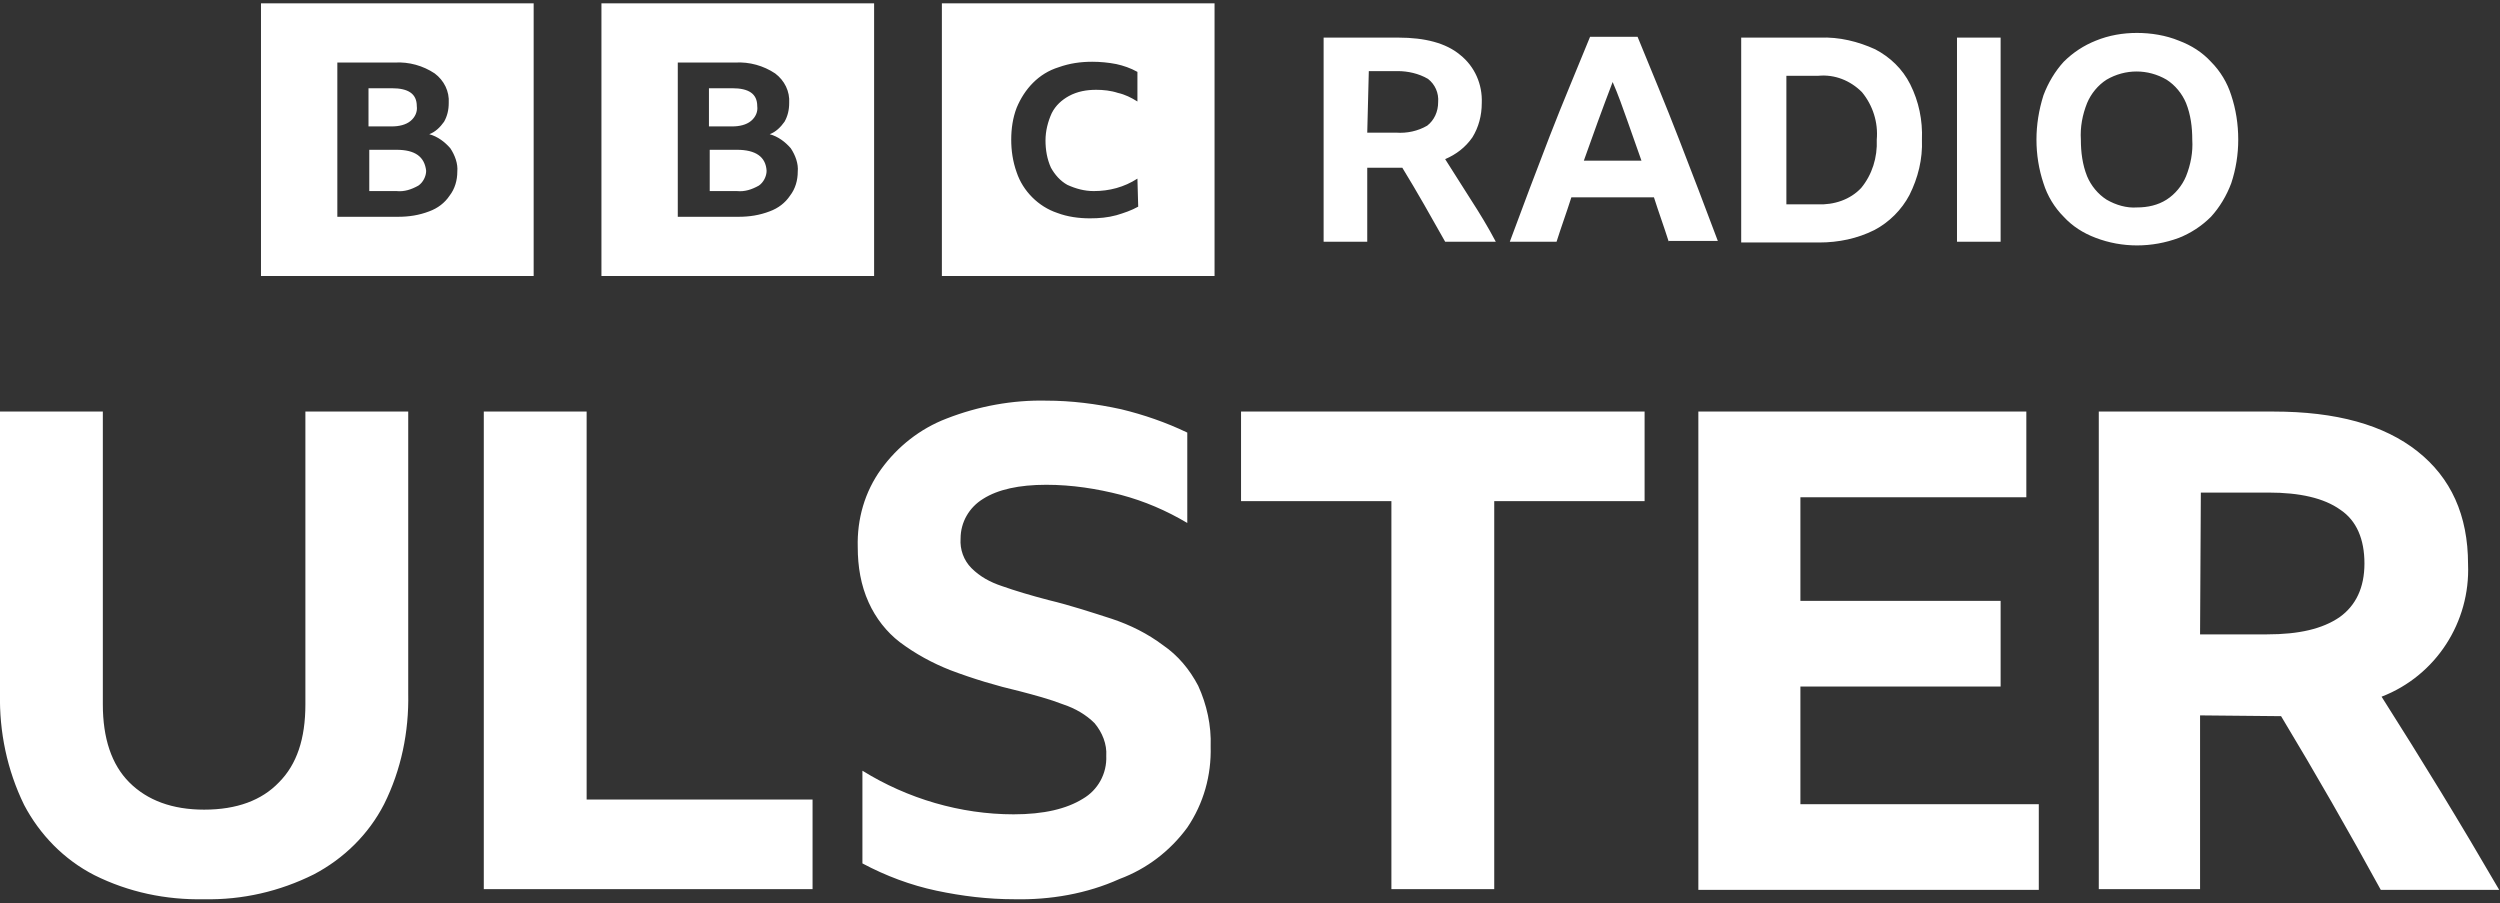<svg width="512" height="185" viewBox="0 0 512 185" fill="none" xmlns="http://www.w3.org/2000/svg">
<rect x="0" y="0" width="512" height="185" fill="#333333" stroke="none"/>
<g clip-path="url(#clip0_5_48)">
<path d="M53.45 0.681V56.524H109.293V0.681H53.45ZM92.061 40.09C91.104 41.526 89.668 42.643 87.913 43.282C85.839 44.079 83.764 44.398 81.531 44.398H69.086V12.807H80.892C83.764 12.648 86.636 13.445 89.03 15.041C90.944 16.477 92.061 18.711 91.901 21.104C91.901 22.54 91.582 23.816 90.944 24.933C90.147 26.05 89.189 27.007 87.913 27.486C89.668 27.965 91.104 29.081 92.221 30.358C93.178 31.794 93.816 33.549 93.657 35.144C93.657 36.899 93.178 38.654 92.061 40.09ZM84.084 24.773C85.041 23.976 85.519 22.859 85.36 21.742C85.36 19.189 83.605 18.072 80.254 18.072H75.468V25.89H80.254C81.69 25.89 83.126 25.571 84.084 24.773ZM81.212 30.677H75.627V39.133H81.212C82.807 39.293 84.243 38.814 85.679 38.016C86.636 37.378 87.275 36.102 87.275 34.985C86.955 32.113 85.041 30.677 81.212 30.677ZM123.174 0.681V56.524H179.017V0.681H123.174ZM161.785 40.09C160.828 41.526 159.392 42.643 157.637 43.282C155.562 44.079 153.488 44.398 151.255 44.398H138.81V12.807H150.616C153.488 12.648 156.36 13.445 158.754 15.041C160.668 16.477 161.785 18.711 161.625 21.104C161.625 22.54 161.306 23.816 160.668 24.933C159.87 26.05 158.913 27.007 157.637 27.486C159.392 27.965 160.828 29.081 161.945 30.358C162.902 31.794 163.54 33.549 163.38 35.144C163.38 36.899 162.902 38.654 161.785 40.09ZM153.807 24.773C154.765 23.976 155.243 22.859 155.084 21.742C155.084 19.189 153.329 18.072 149.978 18.072H145.192V25.89H149.978C151.414 25.89 152.85 25.571 153.807 24.773ZM150.935 30.677H145.351V39.133H150.935C152.531 39.293 153.967 38.814 155.403 38.016C156.36 37.378 156.998 36.102 156.998 34.985C156.839 32.113 154.765 30.677 150.935 30.677ZM192.897 56.524H248.74V0.681H192.897V56.524ZM233.104 42.324C231.668 43.122 230.232 43.601 228.637 44.079C226.882 44.558 225.127 44.717 223.212 44.717C220.978 44.717 218.585 44.398 216.511 43.601C214.596 42.962 212.841 41.846 211.405 40.41C209.969 38.974 208.853 37.218 208.214 35.304C207.417 33.07 207.098 30.837 207.098 28.603C207.098 26.369 207.417 24.135 208.214 22.061C209.012 20.146 210.129 18.392 211.565 16.956C213.001 15.52 214.756 14.403 216.83 13.764C219.064 12.967 221.298 12.648 223.691 12.648C225.286 12.648 227.041 12.807 228.637 13.126C230.073 13.445 231.509 13.924 232.945 14.722V20.785C231.668 19.987 230.392 19.349 228.956 19.03C227.52 18.551 225.925 18.392 224.489 18.392C222.574 18.392 220.659 18.711 218.904 19.668C217.468 20.466 216.192 21.582 215.394 23.178C214.596 24.933 214.118 26.848 214.118 28.762C214.118 30.677 214.437 32.592 215.235 34.347C216.032 35.783 217.149 37.059 218.585 37.857C220.34 38.654 222.095 39.133 224.01 39.133C227.201 39.133 230.232 38.335 232.945 36.58L233.104 42.324ZM280.012 34.347V49.504H271.078V7.702H286.395C291.819 7.702 296.127 8.818 298.999 11.212C302.031 13.605 303.626 17.275 303.466 21.104C303.466 23.657 302.828 26.05 301.552 28.124C300.116 30.198 298.201 31.634 295.968 32.592C297.723 35.304 299.478 38.176 301.233 40.888C302.988 43.601 304.743 46.472 306.338 49.504H295.968C293.096 44.398 290.224 39.293 287.192 34.347H280.012ZM280.012 27.167H285.916C288.15 27.326 290.383 26.848 292.298 25.731C293.734 24.614 294.532 22.859 294.532 20.944C294.691 19.03 293.893 17.275 292.457 16.158C290.543 15.041 288.309 14.562 286.235 14.562H280.332L280.012 27.167ZM341.759 49.504C340.801 46.472 339.685 43.441 338.727 40.41H321.815C320.858 43.441 319.741 46.472 318.783 49.504H309.21C311.923 42.165 314.635 34.985 317.347 27.965C320.06 20.944 322.932 14.243 325.644 7.542H335.377C338.249 14.562 341.121 21.423 343.833 28.443C346.545 35.463 349.258 42.484 351.811 49.344H341.759V49.504ZM324.368 32.911H336.174L333.303 24.773C332.345 22.061 331.388 19.349 330.271 16.796C328.197 22.221 326.282 27.486 324.368 32.911ZM356.757 7.702H372.712C376.701 7.542 380.53 8.499 384.04 10.095C387.071 11.69 389.624 14.084 391.22 17.275C392.975 20.785 393.773 24.614 393.613 28.603C393.773 32.592 392.815 36.421 391.06 39.931C389.465 42.962 386.912 45.515 383.88 47.111C380.37 48.866 376.541 49.663 372.552 49.663H356.597V7.702H356.757ZM372.233 41.846C375.584 42.005 378.934 40.888 381.168 38.495C383.402 35.783 384.519 32.272 384.359 28.603C384.678 25.093 383.561 21.582 381.328 18.87C378.934 16.477 375.743 15.2 372.393 15.52H365.851V41.846H372.233ZM400.793 7.702H409.728V49.504H400.793V7.702ZM437.649 6.744C440.521 6.744 443.553 7.223 446.265 8.34C448.818 9.297 451.051 10.733 452.806 12.648C454.721 14.562 456.157 16.956 456.955 19.508C457.912 22.38 458.391 25.412 458.391 28.603C458.391 31.634 457.912 34.666 456.955 37.538C455.997 40.09 454.562 42.484 452.806 44.398C450.892 46.313 448.658 47.749 446.265 48.706C440.681 50.78 434.618 50.78 429.193 48.706C426.64 47.749 424.406 46.313 422.651 44.398C420.737 42.484 419.301 40.09 418.503 37.538C417.546 34.666 417.067 31.634 417.067 28.603C417.067 25.571 417.546 22.54 418.503 19.508C419.46 16.956 420.896 14.562 422.651 12.648C424.566 10.733 426.8 9.297 429.193 8.34C431.905 7.223 434.777 6.744 437.649 6.744ZM437.649 42.484C439.883 42.484 441.957 42.005 443.712 40.888C445.467 39.771 446.903 38.016 447.701 36.102C448.658 33.708 449.137 31.156 448.977 28.603C448.977 26.05 448.658 23.497 447.701 21.104C446.903 19.189 445.467 17.434 443.712 16.317C439.883 14.084 435.256 14.084 431.427 16.317C429.672 17.434 428.236 19.189 427.438 21.104C426.481 23.497 426.002 26.05 426.161 28.603C426.161 31.156 426.481 33.708 427.438 36.102C428.236 38.016 429.672 39.771 431.427 40.888C433.341 42.005 435.575 42.643 437.649 42.484ZM41.802 184.165C33.984 184.325 26.326 182.729 19.306 179.219C13.083 176.028 8.137 170.922 4.946 164.86C1.436 157.68 -0.16 149.862 -6.99229e-07 142.044V84.286H21.061V144.277C21.061 151.138 22.816 156.563 26.485 160.233C30.155 163.902 35.261 165.817 41.802 165.817C48.504 165.817 53.609 163.902 57.119 160.233C60.789 156.563 62.544 151.298 62.544 144.277V84.286H83.605V142.044C83.764 149.862 82.169 157.68 78.659 164.7C75.468 170.922 70.362 175.869 64.299 179.06C57.279 182.57 49.62 184.325 41.802 184.165ZM99.081 84.286H120.142V163.743H166.412V182.091H99.081V84.286ZM207.736 184.165C202.311 184.165 197.046 183.527 191.781 182.41C186.515 181.293 181.41 179.379 176.623 176.826V157.839C185.877 163.583 196.727 166.774 207.576 166.774C213.799 166.774 218.426 165.657 221.776 163.583C224.808 161.828 226.722 158.477 226.563 154.808C226.722 152.415 225.765 150.021 224.17 148.107C222.414 146.352 220.181 145.075 217.787 144.277C214.916 143.161 211.884 142.363 208.853 141.565C204.066 140.448 199.28 139.012 194.653 137.257C190.983 135.821 187.473 133.907 184.282 131.513C181.569 129.439 179.336 126.567 177.9 123.376C176.304 119.866 175.666 116.037 175.666 112.048C175.506 106.304 177.102 100.72 180.452 96.093C183.803 91.466 188.43 87.796 193.855 85.722C200.396 83.169 207.417 81.893 214.277 82.052C219.383 82.052 224.489 82.691 229.594 83.808C234.221 84.924 238.848 86.52 243.156 88.594V107.102C238.848 104.549 234.381 102.635 229.594 101.358C224.648 100.082 219.543 99.284 214.277 99.284C208.693 99.284 204.385 100.241 201.354 102.156C198.482 103.911 196.727 106.942 196.727 110.293C196.567 112.527 197.365 114.76 198.96 116.356C200.715 118.111 202.79 119.228 205.183 120.026C207.895 120.983 211.086 121.94 214.756 122.898C219.383 124.014 223.691 125.45 227.68 126.727C231.509 128.003 235.019 129.758 238.21 132.152C241.242 134.226 243.635 137.098 245.39 140.448C247.145 144.277 248.102 148.585 247.943 152.893C248.102 158.797 246.507 164.54 243.156 169.487C239.646 174.273 234.859 177.943 229.275 180.017C222.574 183.048 215.075 184.325 207.736 184.165ZM254.325 84.286H336.813V102.635H306.019V182.091H284.959V102.635H254.165V84.286H254.325ZM347.822 84.286H414.993V101.837H368.723V123.057H409.728V140.608H368.723V164.7H417.546V182.251H347.822V84.286ZM450.573 146.511V182.091H429.831V84.286H465.571C478.494 84.286 488.227 86.999 495.088 92.423C501.948 97.848 505.458 105.506 505.458 115.558C505.937 127.365 498.917 138.374 487.748 142.682C491.897 149.223 495.885 155.606 499.874 162.147C503.863 168.689 507.852 175.39 511.84 182.251H487.589C481.047 170.284 474.186 158.318 467.166 146.671L450.573 146.511ZM450.573 129.918H464.294C470.836 129.918 475.622 128.801 479.132 126.408C482.483 124.014 484.238 120.345 484.238 115.399C484.238 110.453 482.643 106.623 479.292 104.39C475.941 101.996 470.995 100.879 464.613 100.879H450.732L450.573 129.918Z" fill="white"/>
</g>
<defs>
<clipPath id="clip0_5_48">
<rect width="512" height="183.484" fill="white" transform="translate(0 0.681)"/>
</clipPath>
</defs>
</svg>
